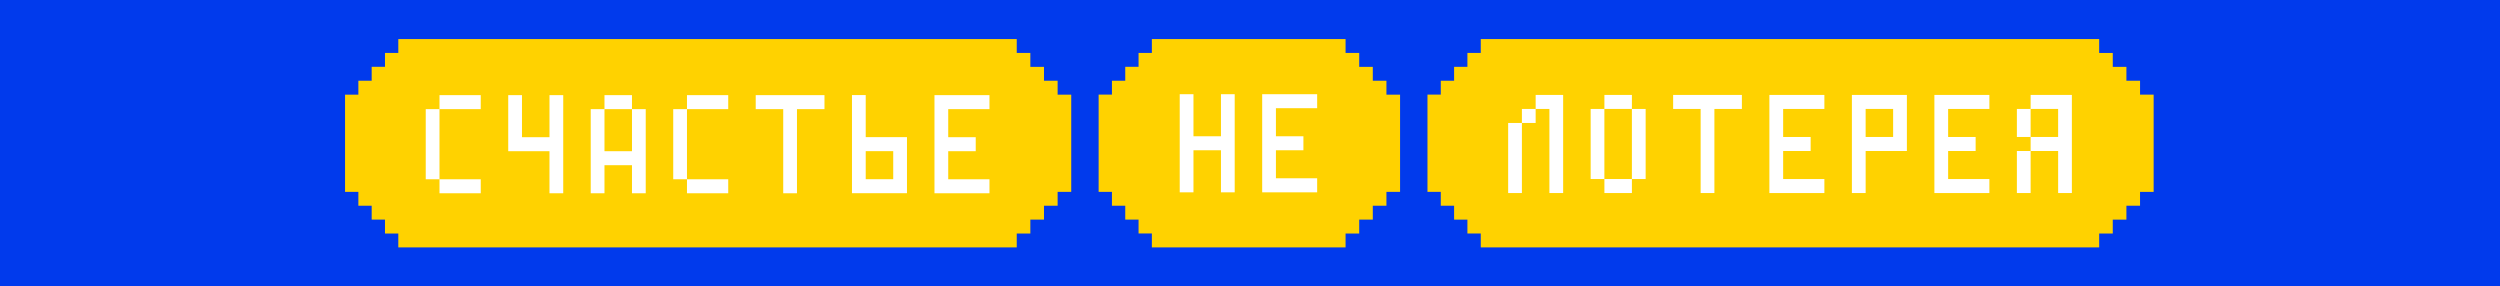 <svg width="1920" height="220" viewBox="0 0 1920 220" fill="none" xmlns="http://www.w3.org/2000/svg">
<rect width="1920" height="220" fill="#013AEC"/>
<rect x="1141.54" y="56.315" width="457.739" height="122.105" fill="white"/>
<rect x="318.666" y="56.315" width="457.739" height="122.105" fill="white"/>
<rect x="893.207" y="56.315" width="126.273" height="122.105" fill="white"/>
<path d="M1643.56 72.681V62.004H1633.08V51.354H1622.61V40.677H1612.16V30H1137.23V40.65H1126.97V51.327H1116.75V62.004H1106.52V72.654H1096.3V147.346H1106.52V157.996H1116.75V168.673H1126.97V179.323H1137.23V190H1612.16V179.35H1622.6V168.673H1633.08V157.996H1643.55V147.373H1654V72.681H1643.56ZM1200.5 148.254H1189.94V83.672H1179.38V94.438H1168.82V148.261H1158.26V94.438H1168.82V83.672H1179.38V72.906H1200.5V148.254V148.254ZM1263.86 137.495H1253.3V148.261H1232.18V137.495H1221.62V83.672H1232.18V72.906H1253.3V83.672H1263.86V137.495ZM1337.78 83.672H1316.66V148.254H1306.09V83.672H1284.97V72.906H1337.77V83.672H1337.78ZM1401.13 83.672H1369.46V105.204H1390.58V115.97H1369.46V137.502H1401.13V148.268H1358.89V72.906H1401.13V83.672ZM1464.49 115.963H1432.82V148.254H1422.25V72.906H1464.49V115.963V115.963ZM1527.85 83.672H1496.17V105.204H1517.29V115.97H1496.17V137.502H1527.85V148.268H1485.61V72.906H1527.85V83.672ZM1591.21 148.254H1580.65V115.963H1559.52V148.254H1548.96V115.963H1559.52V105.197H1548.96V83.666H1559.52V72.9H1591.2V148.254H1591.21Z" fill="#FFD200"/>
<path d="M1253.29 115.956V105.19V94.424V83.658H1242.73H1232.17V94.424V105.19V115.956V126.715V137.481H1242.73H1253.29V126.715V115.956Z" fill="#FFD200"/>
<path d="M1580.64 105.19V94.424V83.658H1570.08H1559.52V94.424V105.19H1570.08H1580.64Z" fill="#FFD200"/>
<path d="M1432.81 83.658V94.424V105.19H1443.37H1453.92V94.424V83.658H1443.37H1432.81Z" fill="#FFD200"/>
<path d="M464.244 105.355V116.121H474.799H485.36V105.355V94.589V83.823H474.799H464.244V94.589V105.355Z" fill="#FFD200"/>
<path d="M664.875 116.086V126.852V137.618H675.436H685.998V126.852V116.086H675.436H664.875Z" fill="#FFD200"/>
<path d="M812.257 72.688V62.011H801.783V51.361H791.309V40.677H780.861V40.65V30C770.688 30 453.737 30 305.899 30V40.65H295.673V51.327H285.446V62.004H275.226V72.681H265C265 97.087 265 122.94 265 147.346H275.226V157.996H285.453V168.673H295.673V179.35H305.899V190C453.737 190 770.695 190 780.861 190V179.35H791.309V168.673H801.783V158.023H812.257V147.373H822.705C822.705 122.94 822.705 97.114 822.705 72.681H812.257V72.688ZM369.206 83.823H358.645H348.084H337.529V94.588V105.354V116.12V126.886V137.652H348.09H358.652H369.213V148.418H358.652H348.09H337.529V137.652H326.968V126.886V116.12V105.354V94.588V83.823H337.529V73.057H348.09H358.652H369.213V83.823H369.206ZM432.56 83.823V94.588V105.354V116.12V126.886V137.652V148.418H421.999V137.652V126.886V116.12H411.438H400.883H390.322V105.354V94.588V83.823V73.057H400.883V83.823V94.588V105.354H411.445H422.006V94.588V83.823V73.057H432.567V83.823H432.56ZM495.921 94.588V105.354V116.12V126.886V137.652V148.418H485.36V137.652V126.886H474.799H464.238V137.652V148.418H453.676V137.652V126.886V116.12V105.354V94.588V83.823H464.238V73.057H474.799H485.36V83.823H495.921V94.588ZM559.282 83.823H548.721H538.16H527.598V94.588V105.354V116.12V126.886V137.652H538.16H548.721H559.282V148.418H548.721H538.16H527.598V137.652H517.037V126.886V116.12V105.354V94.588V83.823H527.598V73.057H538.16H548.721H559.282V83.823ZM633.198 83.823H622.636H612.075V94.588V105.354V116.12V126.886V137.652V148.418H601.514V137.652V126.886V116.12V105.354V94.588V83.823H590.953H580.391V73.057H590.953H601.514H612.075H622.636H633.198V83.823ZM696.559 116.086V126.852V137.618V148.384H685.997H675.436H664.875H654.314V137.618V126.852V116.086V105.32V94.561V83.795V73.029H664.875V83.795V94.561V105.327H675.436H685.997H696.559V116.086ZM759.913 83.823H749.352H738.79H728.236V94.588V105.354H738.797H749.358V116.12H738.797H728.236V126.886V137.652H738.797H749.358H759.913V148.418H749.352H738.79H728.236H717.674V137.652V126.886V116.12V105.354V94.588V83.823V73.057H728.236H738.797H749.358H759.913V83.823Z" fill="#FFD200"/>
<path d="M1064.78 72.681V62.004H1054.31V51.354H1043.87V40.677H1033.4V40.65V30C1023.27 30 1032.37 30 884.634 30V40.65H874.413V51.327H864.192V62.004H853.971V72.654H843.75C843.75 97.087 843.75 122.947 843.75 147.346H853.971V157.996H864.192V168.673H874.413V179.323H884.634V190C1032.36 190 1023.27 190 1033.4 190V179.35H1043.87V168.673H1054.31V157.996H1064.78V147.373H1075.25C1075.25 122.94 1075.25 97.08 1075.25 72.681H1064.78V72.681ZM948.251 83.099V93.865V104.631V115.397V126.162V136.928V147.694H937.695V136.928V126.162V115.397H927.139H916.583V126.162V136.928V147.694H906.027V136.928V126.162V115.397V104.631V93.865V83.099V72.333H916.583V83.099V93.865V104.631H927.139H937.695V93.865V83.099V72.333H948.251V83.099ZM1011.58 83.099H1001.02H990.468H979.912V93.865V104.631H990.468H1001.02V115.397H990.468H979.912V126.162V136.928H990.468H1001.02H1011.58V147.694H1001.02H990.468H979.912H969.356V136.928V126.162V115.397V104.631V93.865V83.099V72.333H979.912H990.468H1001.02H1011.58V83.099Z" fill="#FFD200"/>
</svg>
